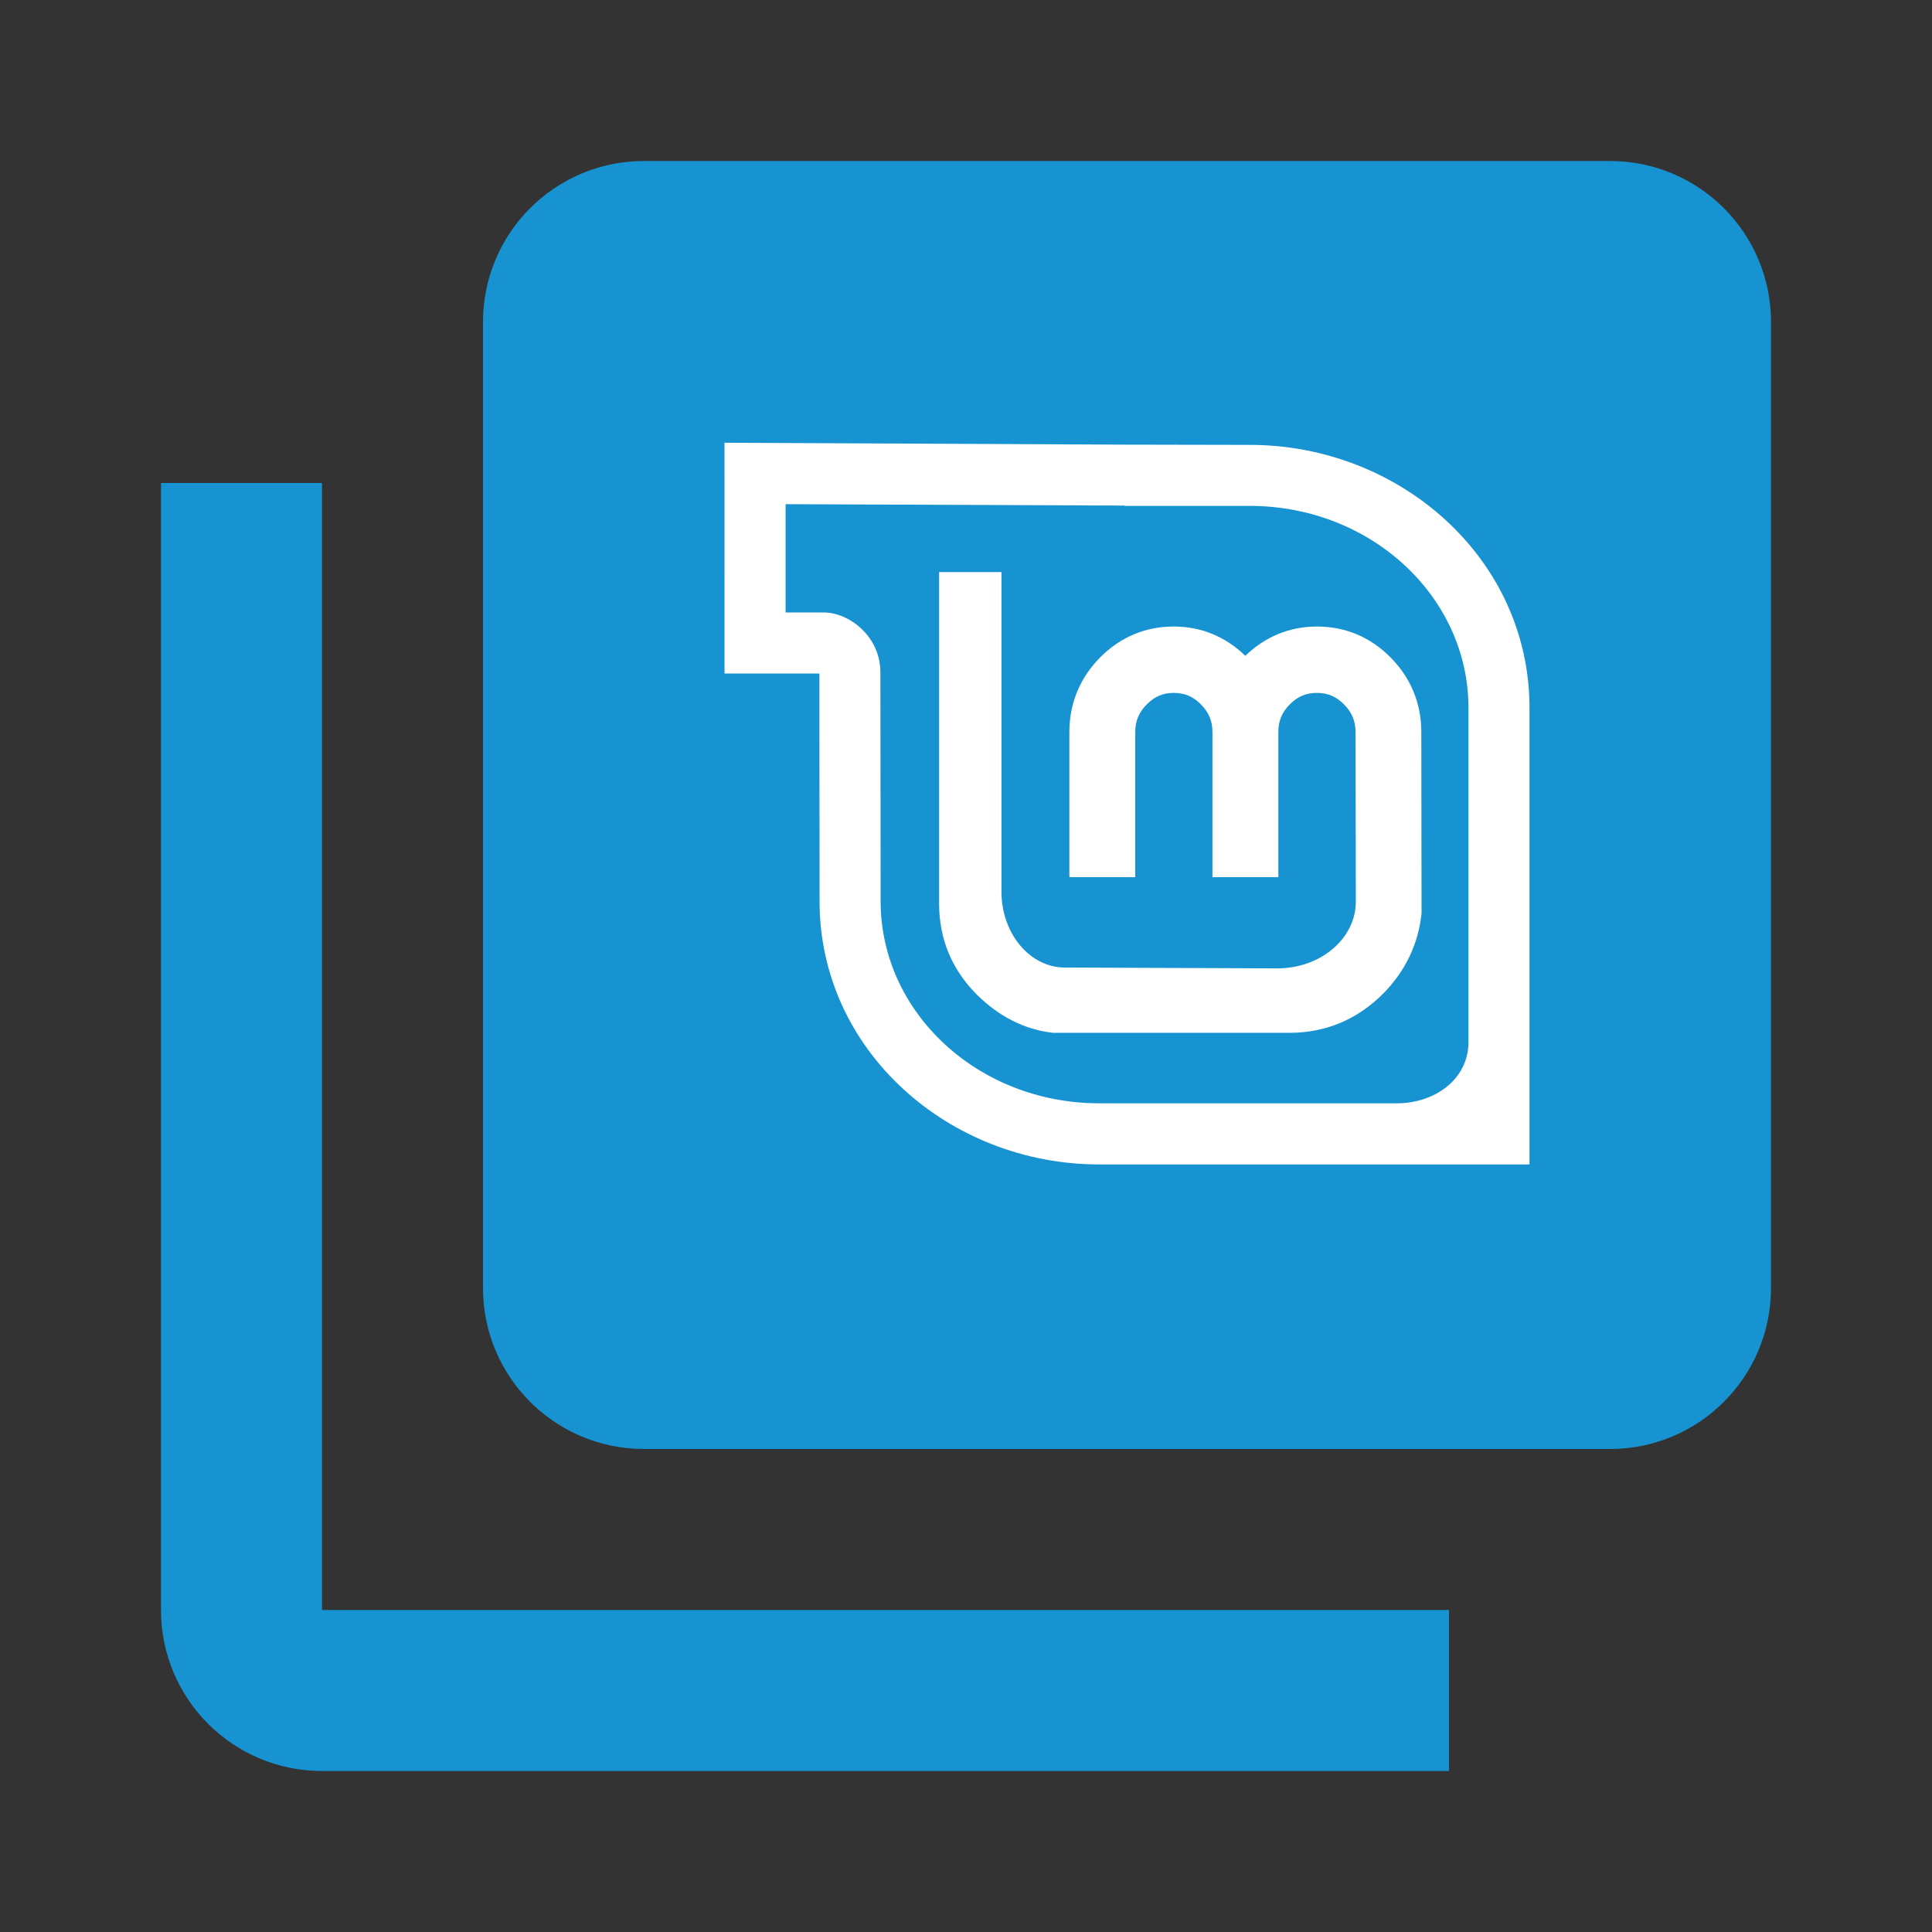 <?xml version="1.0" encoding="UTF-8" standalone="no"?>
<svg
   xmlns:dc="http://purl.org/dc/elements/1.1/"
   xmlns:cc="http://creativecommons.org/ns#"
   xmlns:rdf="http://www.w3.org/1999/02/22-rdf-syntax-ns#"
   xmlns:svg="http://www.w3.org/2000/svg"
   xmlns="http://www.w3.org/2000/svg"
   xmlns:sodipodi="http://sodipodi.sourceforge.net/DTD/sodipodi-0.dtd"
   xmlns:inkscape="http://www.inkscape.org/namespaces/inkscape"
   fill="#1793d1"
   width="48"
   height="48"
   viewBox="0 0 48 48"
   id="svg2"
   version="1.1"
   inkscape:version="0.91 r13725"
   sodipodi:docname="folder-collection.svg">
  <rect x="0" y="0" width="48" height="48" fill="#333333" stroke="none"/>
  <defs
     id="defs8" />
  <sodipodi:namedview
     pagecolor="#ffffff"
     bordercolor="#666666"
     borderopacity="1"
     objecttolerance="10"
     gridtolerance="10"
     guidetolerance="10"
     inkscape:pageopacity="0"
     inkscape:pageshadow="2"
     inkscape:window-width="1366"
     inkscape:window-height="713"
     id="namedview6"
     showgrid="false"
     inkscape:zoom="8.739158711327772"
     inkscape:cx="18.62236390746408"
     inkscape:cy="19.91491434666104"
     inkscape:window-x="0"
     inkscape:window-y="30"
     inkscape:window-maximized="1"
     inkscape:current-layer="svg2"
     inkscape:snap-bbox="true"
     inkscape:bbox-nodes="true" />
  <path
     d="m 8,12 -4,0 0,28 c 0,2.21 1.79,4 4,4 l 28,0 0,-4 -28,0 0,-28 z"
     id="path4146" />
  <path
     d="m 16,4 c -2.21,0 -4,1.79 -4,4 l 0,24 c 0,2.21 1.79,4 4,4 l 24,0 c 2.21,0 4,-1.79 4,-4 L 44,8 C 44,5.79 42.21,4 40,4 L 16,4 Z"
     id="path4195" />
  <path
     inkscape:connector-curvature="0"
     style="fill:#ffffff;fill-opacity:1"
     d="m 18,11 9.943,0.047 3.109,0.006 C 34.775,11.053 38,13.869 38,17.588 l 0,11.342 -10.693,0 c -3.719,0 -6.945,-2.819 -6.945,-6.535 l -0.004,-4.512 0,-1.15 -2.357,0 L 18,11 Z"
     id="path4323" />
  <path
     inkscape:connector-curvature="0"
     style="fill:#1793d1"
     d="m 19.518,12.525 0,2.691 0.943,0 c 0.641,0 1.412,0.601 1.412,1.484 L 21.879,22.391 c 0,2.773 2.431,5.02 5.428,5.02 l 7.398,0 c 0.949,0 1.779,-0.6 1.779,-1.523 l 0,-8.299 c 0,-2.773 -2.432,-5.02 -5.432,-5.02 l -3.113,0 0,-0.008 -8.422,-0.035 z"
     id="path4321" />
  <path
     inkscape:connector-curvature="0"
     style="fill:#ffffff;fill-opacity:1"
     d="m 23.332,14.213 1.549,0 0,7.938 c -1e-14,1.062 0.723,1.887 1.572,1.887 l 5.277,0.021 c 1.1,0 1.955,-0.757 1.955,-1.656 L 33.678,18.188 c 7e-15,-0.274 -0.09,-0.488 -0.285,-0.686 C 33.197,17.304 32.988,17.215 32.719,17.215 c -0.275,0 -0.479,0.089 -0.676,0.287 -0.196,0.197 -0.283,0.412 -0.283,0.686 l 0,3.605 -1.637,0 0,-3.605 c 1e-14,-0.274 -0.09,-0.488 -0.285,-0.686 -0.196,-0.198 -0.401,-0.287 -0.676,-0.287 -0.269,0 -0.476,0.089 -0.672,0.287 -0.196,0.197 -0.285,0.412 -0.285,0.686 l 0,3.605 -1.637,0 0,-3.605 c 0,-0.713 0.262,-1.347 0.764,-1.854 0.502,-0.507 1.127,-0.768 1.83,-0.768 l 0.002,0 c 0.69,0 1.289,0.258 1.775,0.727 0.488,-0.47 1.091,-0.727 1.781,-0.727 0.703,0 1.327,0.261 1.828,0.768 C 35.05,16.84 35.312,17.474 35.312,18.188 l 0.006,4.502 c -0.077,0.754 -0.395,1.423 -0.939,1.982 l -0.002,0 c -0.64,0.651 -1.433,0.988 -2.336,0.988 l -5.875,0 c -0.719,-0.077 -1.359,-0.418 -1.891,-0.943 -0.623,-0.62 -0.943,-1.387 -0.943,-2.262 l 0,-8.242 z"
     id="path4184" />
</svg>
